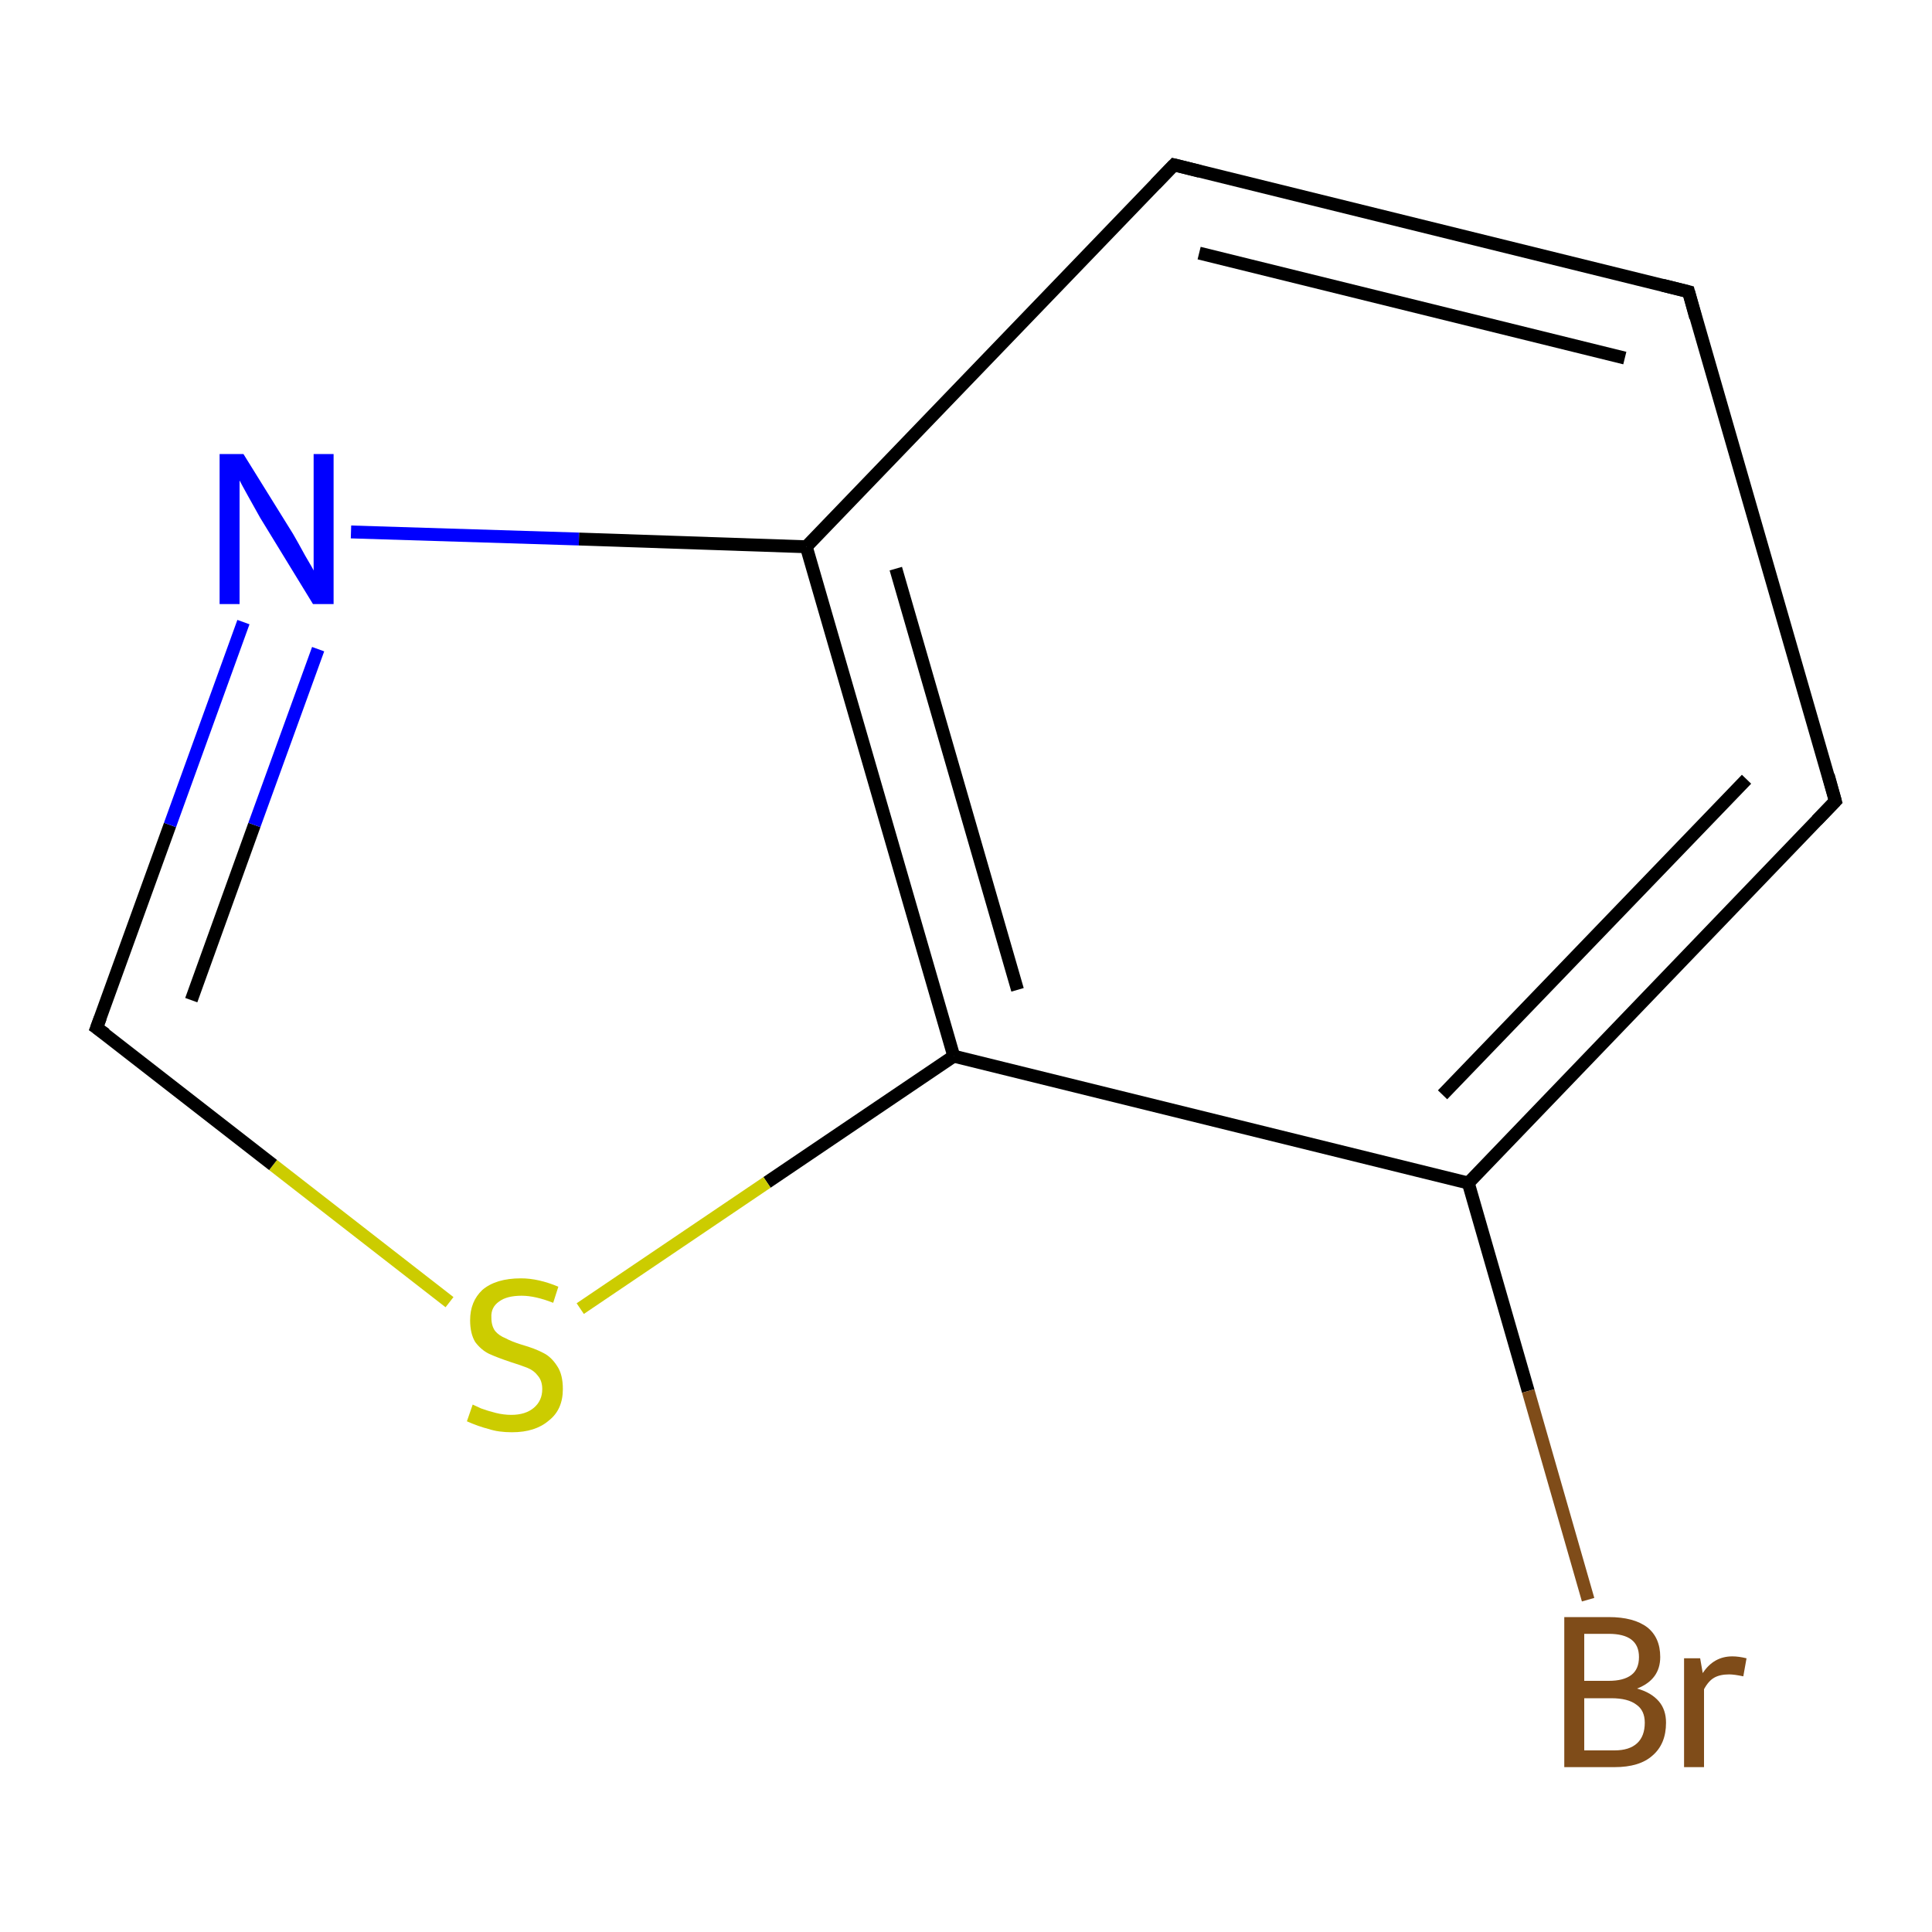 <?xml version='1.0' encoding='iso-8859-1'?>
<svg version='1.1' baseProfile='full'
              xmlns='http://www.w3.org/2000/svg'
                      xmlns:rdkit='http://www.rdkit.org/xml'
                      xmlns:xlink='http://www.w3.org/1999/xlink'
                  xml:space='preserve'
width='300px' height='300px' viewBox='0 0 300 300'>
<!-- END OF HEADER -->
<rect style='opacity:1.0;fill:#FFFFFF;stroke:none' width='300.0' height='300.0' x='0.0' y='0.0'> </rect>
<path class='bond-0 atom-0 atom-1' d='M 262.2,45.3 L 182.3,25.6' style='fill:none;fill-rule:evenodd;stroke:#000000;stroke-width:2.0px;stroke-linecap:butt;stroke-linejoin:miter;stroke-opacity:1' />
<path class='bond-0 atom-0 atom-1' d='M 252.3,55.6 L 186.2,39.3' style='fill:none;fill-rule:evenodd;stroke:#000000;stroke-width:2.0px;stroke-linecap:butt;stroke-linejoin:miter;stroke-opacity:1' />
<path class='bond-1 atom-1 atom-2' d='M 182.3,25.6 L 125.2,84.9' style='fill:none;fill-rule:evenodd;stroke:#000000;stroke-width:2.0px;stroke-linecap:butt;stroke-linejoin:miter;stroke-opacity:1' />
<path class='bond-2 atom-2 atom-3' d='M 125.2,84.9 L 148.1,164.0' style='fill:none;fill-rule:evenodd;stroke:#000000;stroke-width:2.0px;stroke-linecap:butt;stroke-linejoin:miter;stroke-opacity:1' />
<path class='bond-2 atom-2 atom-3' d='M 139.1,88.3 L 158.0,153.7' style='fill:none;fill-rule:evenodd;stroke:#000000;stroke-width:2.0px;stroke-linecap:butt;stroke-linejoin:miter;stroke-opacity:1' />
<path class='bond-3 atom-3 atom-4' d='M 148.1,164.0 L 228.0,183.7' style='fill:none;fill-rule:evenodd;stroke:#000000;stroke-width:2.0px;stroke-linecap:butt;stroke-linejoin:miter;stroke-opacity:1' />
<path class='bond-4 atom-4 atom-5' d='M 228.0,183.7 L 285.0,124.4' style='fill:none;fill-rule:evenodd;stroke:#000000;stroke-width:2.0px;stroke-linecap:butt;stroke-linejoin:miter;stroke-opacity:1' />
<path class='bond-4 atom-4 atom-5' d='M 224.0,170.0 L 271.2,121.0' style='fill:none;fill-rule:evenodd;stroke:#000000;stroke-width:2.0px;stroke-linecap:butt;stroke-linejoin:miter;stroke-opacity:1' />
<path class='bond-5 atom-4 atom-6' d='M 228.0,183.7 L 237.3,216.0' style='fill:none;fill-rule:evenodd;stroke:#000000;stroke-width:2.0px;stroke-linecap:butt;stroke-linejoin:miter;stroke-opacity:1' />
<path class='bond-5 atom-4 atom-6' d='M 237.3,216.0 L 246.6,248.4' style='fill:none;fill-rule:evenodd;stroke:#7F4C19;stroke-width:2.0px;stroke-linecap:butt;stroke-linejoin:miter;stroke-opacity:1' />
<path class='bond-6 atom-3 atom-7' d='M 148.1,164.0 L 119.1,183.6' style='fill:none;fill-rule:evenodd;stroke:#000000;stroke-width:2.0px;stroke-linecap:butt;stroke-linejoin:miter;stroke-opacity:1' />
<path class='bond-6 atom-3 atom-7' d='M 119.1,183.6 L 90.1,203.2' style='fill:none;fill-rule:evenodd;stroke:#CCCC00;stroke-width:2.0px;stroke-linecap:butt;stroke-linejoin:miter;stroke-opacity:1' />
<path class='bond-7 atom-7 atom-8' d='M 69.8,202.2 L 42.4,180.9' style='fill:none;fill-rule:evenodd;stroke:#CCCC00;stroke-width:2.0px;stroke-linecap:butt;stroke-linejoin:miter;stroke-opacity:1' />
<path class='bond-7 atom-7 atom-8' d='M 42.4,180.9 L 15.0,159.6' style='fill:none;fill-rule:evenodd;stroke:#000000;stroke-width:2.0px;stroke-linecap:butt;stroke-linejoin:miter;stroke-opacity:1' />
<path class='bond-8 atom-8 atom-9' d='M 15.0,159.6 L 26.4,128.1' style='fill:none;fill-rule:evenodd;stroke:#000000;stroke-width:2.0px;stroke-linecap:butt;stroke-linejoin:miter;stroke-opacity:1' />
<path class='bond-8 atom-8 atom-9' d='M 26.4,128.1 L 37.8,96.6' style='fill:none;fill-rule:evenodd;stroke:#0000FF;stroke-width:2.0px;stroke-linecap:butt;stroke-linejoin:miter;stroke-opacity:1' />
<path class='bond-8 atom-8 atom-9' d='M 29.7,155.3 L 39.5,128.1' style='fill:none;fill-rule:evenodd;stroke:#000000;stroke-width:2.0px;stroke-linecap:butt;stroke-linejoin:miter;stroke-opacity:1' />
<path class='bond-8 atom-8 atom-9' d='M 39.5,128.1 L 49.4,100.8' style='fill:none;fill-rule:evenodd;stroke:#0000FF;stroke-width:2.0px;stroke-linecap:butt;stroke-linejoin:miter;stroke-opacity:1' />
<path class='bond-9 atom-5 atom-0' d='M 285.0,124.4 L 262.2,45.3' style='fill:none;fill-rule:evenodd;stroke:#000000;stroke-width:2.0px;stroke-linecap:butt;stroke-linejoin:miter;stroke-opacity:1' />
<path class='bond-10 atom-9 atom-2' d='M 54.5,82.6 L 89.9,83.7' style='fill:none;fill-rule:evenodd;stroke:#0000FF;stroke-width:2.0px;stroke-linecap:butt;stroke-linejoin:miter;stroke-opacity:1' />
<path class='bond-10 atom-9 atom-2' d='M 89.9,83.7 L 125.2,84.9' style='fill:none;fill-rule:evenodd;stroke:#000000;stroke-width:2.0px;stroke-linecap:butt;stroke-linejoin:miter;stroke-opacity:1' />
<path d='M 258.2,44.3 L 262.2,45.3 L 263.3,49.3' style='fill:none;stroke:#000000;stroke-width:2.0px;stroke-linecap:butt;stroke-linejoin:miter;stroke-miterlimit:10;stroke-opacity:1;' />
<path d='M 186.3,26.6 L 182.3,25.6 L 179.4,28.6' style='fill:none;stroke:#000000;stroke-width:2.0px;stroke-linecap:butt;stroke-linejoin:miter;stroke-miterlimit:10;stroke-opacity:1;' />
<path d='M 282.1,127.4 L 285.0,124.4 L 283.9,120.4' style='fill:none;stroke:#000000;stroke-width:2.0px;stroke-linecap:butt;stroke-linejoin:miter;stroke-miterlimit:10;stroke-opacity:1;' />
<path d='M 16.4,160.6 L 15.0,159.6 L 15.6,158.0' style='fill:none;stroke:#000000;stroke-width:2.0px;stroke-linecap:butt;stroke-linejoin:miter;stroke-miterlimit:10;stroke-opacity:1;' />
<path class='atom-6' d='M 254.2 262.2
Q 256.4 262.8, 257.6 264.2
Q 258.7 265.5, 258.7 267.5
Q 258.7 270.8, 256.6 272.6
Q 254.6 274.4, 250.7 274.4
L 242.9 274.4
L 242.9 251.1
L 249.8 251.1
Q 253.7 251.1, 255.8 252.7
Q 257.8 254.3, 257.8 257.3
Q 257.8 260.8, 254.2 262.2
M 246.0 253.7
L 246.0 261.0
L 249.8 261.0
Q 252.1 261.0, 253.3 260.1
Q 254.5 259.2, 254.5 257.3
Q 254.5 253.7, 249.8 253.7
L 246.0 253.7
M 250.7 271.8
Q 253.0 271.8, 254.2 270.7
Q 255.4 269.6, 255.4 267.5
Q 255.4 265.6, 254.1 264.7
Q 252.8 263.7, 250.2 263.7
L 246.0 263.7
L 246.0 271.8
L 250.7 271.8
' fill='#7F4C19'/>
<path class='atom-6' d='M 264.0 257.5
L 264.4 259.8
Q 266.1 257.2, 269.0 257.2
Q 270.0 257.2, 271.2 257.5
L 270.7 260.3
Q 269.3 260.0, 268.5 260.0
Q 267.1 260.0, 266.2 260.5
Q 265.3 261.0, 264.6 262.3
L 264.6 274.4
L 261.5 274.4
L 261.5 257.5
L 264.0 257.5
' fill='#7F4C19'/>
<path class='atom-7' d='M 73.4 218.1
Q 73.6 218.2, 74.7 218.7
Q 75.8 219.1, 77.0 219.4
Q 78.2 219.7, 79.4 219.7
Q 81.6 219.7, 82.9 218.6
Q 84.2 217.5, 84.2 215.7
Q 84.2 214.4, 83.5 213.6
Q 82.9 212.8, 81.9 212.4
Q 80.9 212.0, 79.3 211.5
Q 77.2 210.8, 75.9 210.2
Q 74.7 209.6, 73.8 208.4
Q 73.0 207.1, 73.0 205.0
Q 73.0 202.1, 74.9 200.3
Q 77.0 198.5, 80.9 198.5
Q 83.6 198.5, 86.7 199.8
L 85.9 202.3
Q 83.1 201.2, 81.0 201.2
Q 78.7 201.2, 77.5 202.1
Q 76.2 203.0, 76.3 204.6
Q 76.3 205.9, 76.9 206.7
Q 77.5 207.4, 78.5 207.8
Q 79.4 208.3, 81.0 208.8
Q 83.1 209.4, 84.4 210.1
Q 85.6 210.7, 86.5 212.1
Q 87.4 213.4, 87.4 215.7
Q 87.4 218.9, 85.2 220.6
Q 83.1 222.4, 79.5 222.4
Q 77.4 222.4, 75.9 221.9
Q 74.3 221.5, 72.5 220.7
L 73.4 218.1
' fill='#CCCC00'/>
<path class='atom-9' d='M 37.8 70.5
L 45.5 82.9
Q 46.2 84.1, 47.4 86.3
Q 48.7 88.5, 48.7 88.6
L 48.7 70.5
L 51.8 70.5
L 51.8 93.8
L 48.6 93.8
L 40.4 80.4
Q 39.5 78.8, 38.5 77.0
Q 37.5 75.2, 37.2 74.6
L 37.2 93.8
L 34.1 93.8
L 34.1 70.5
L 37.8 70.5
' fill='#0000FF'/>
</svg>
